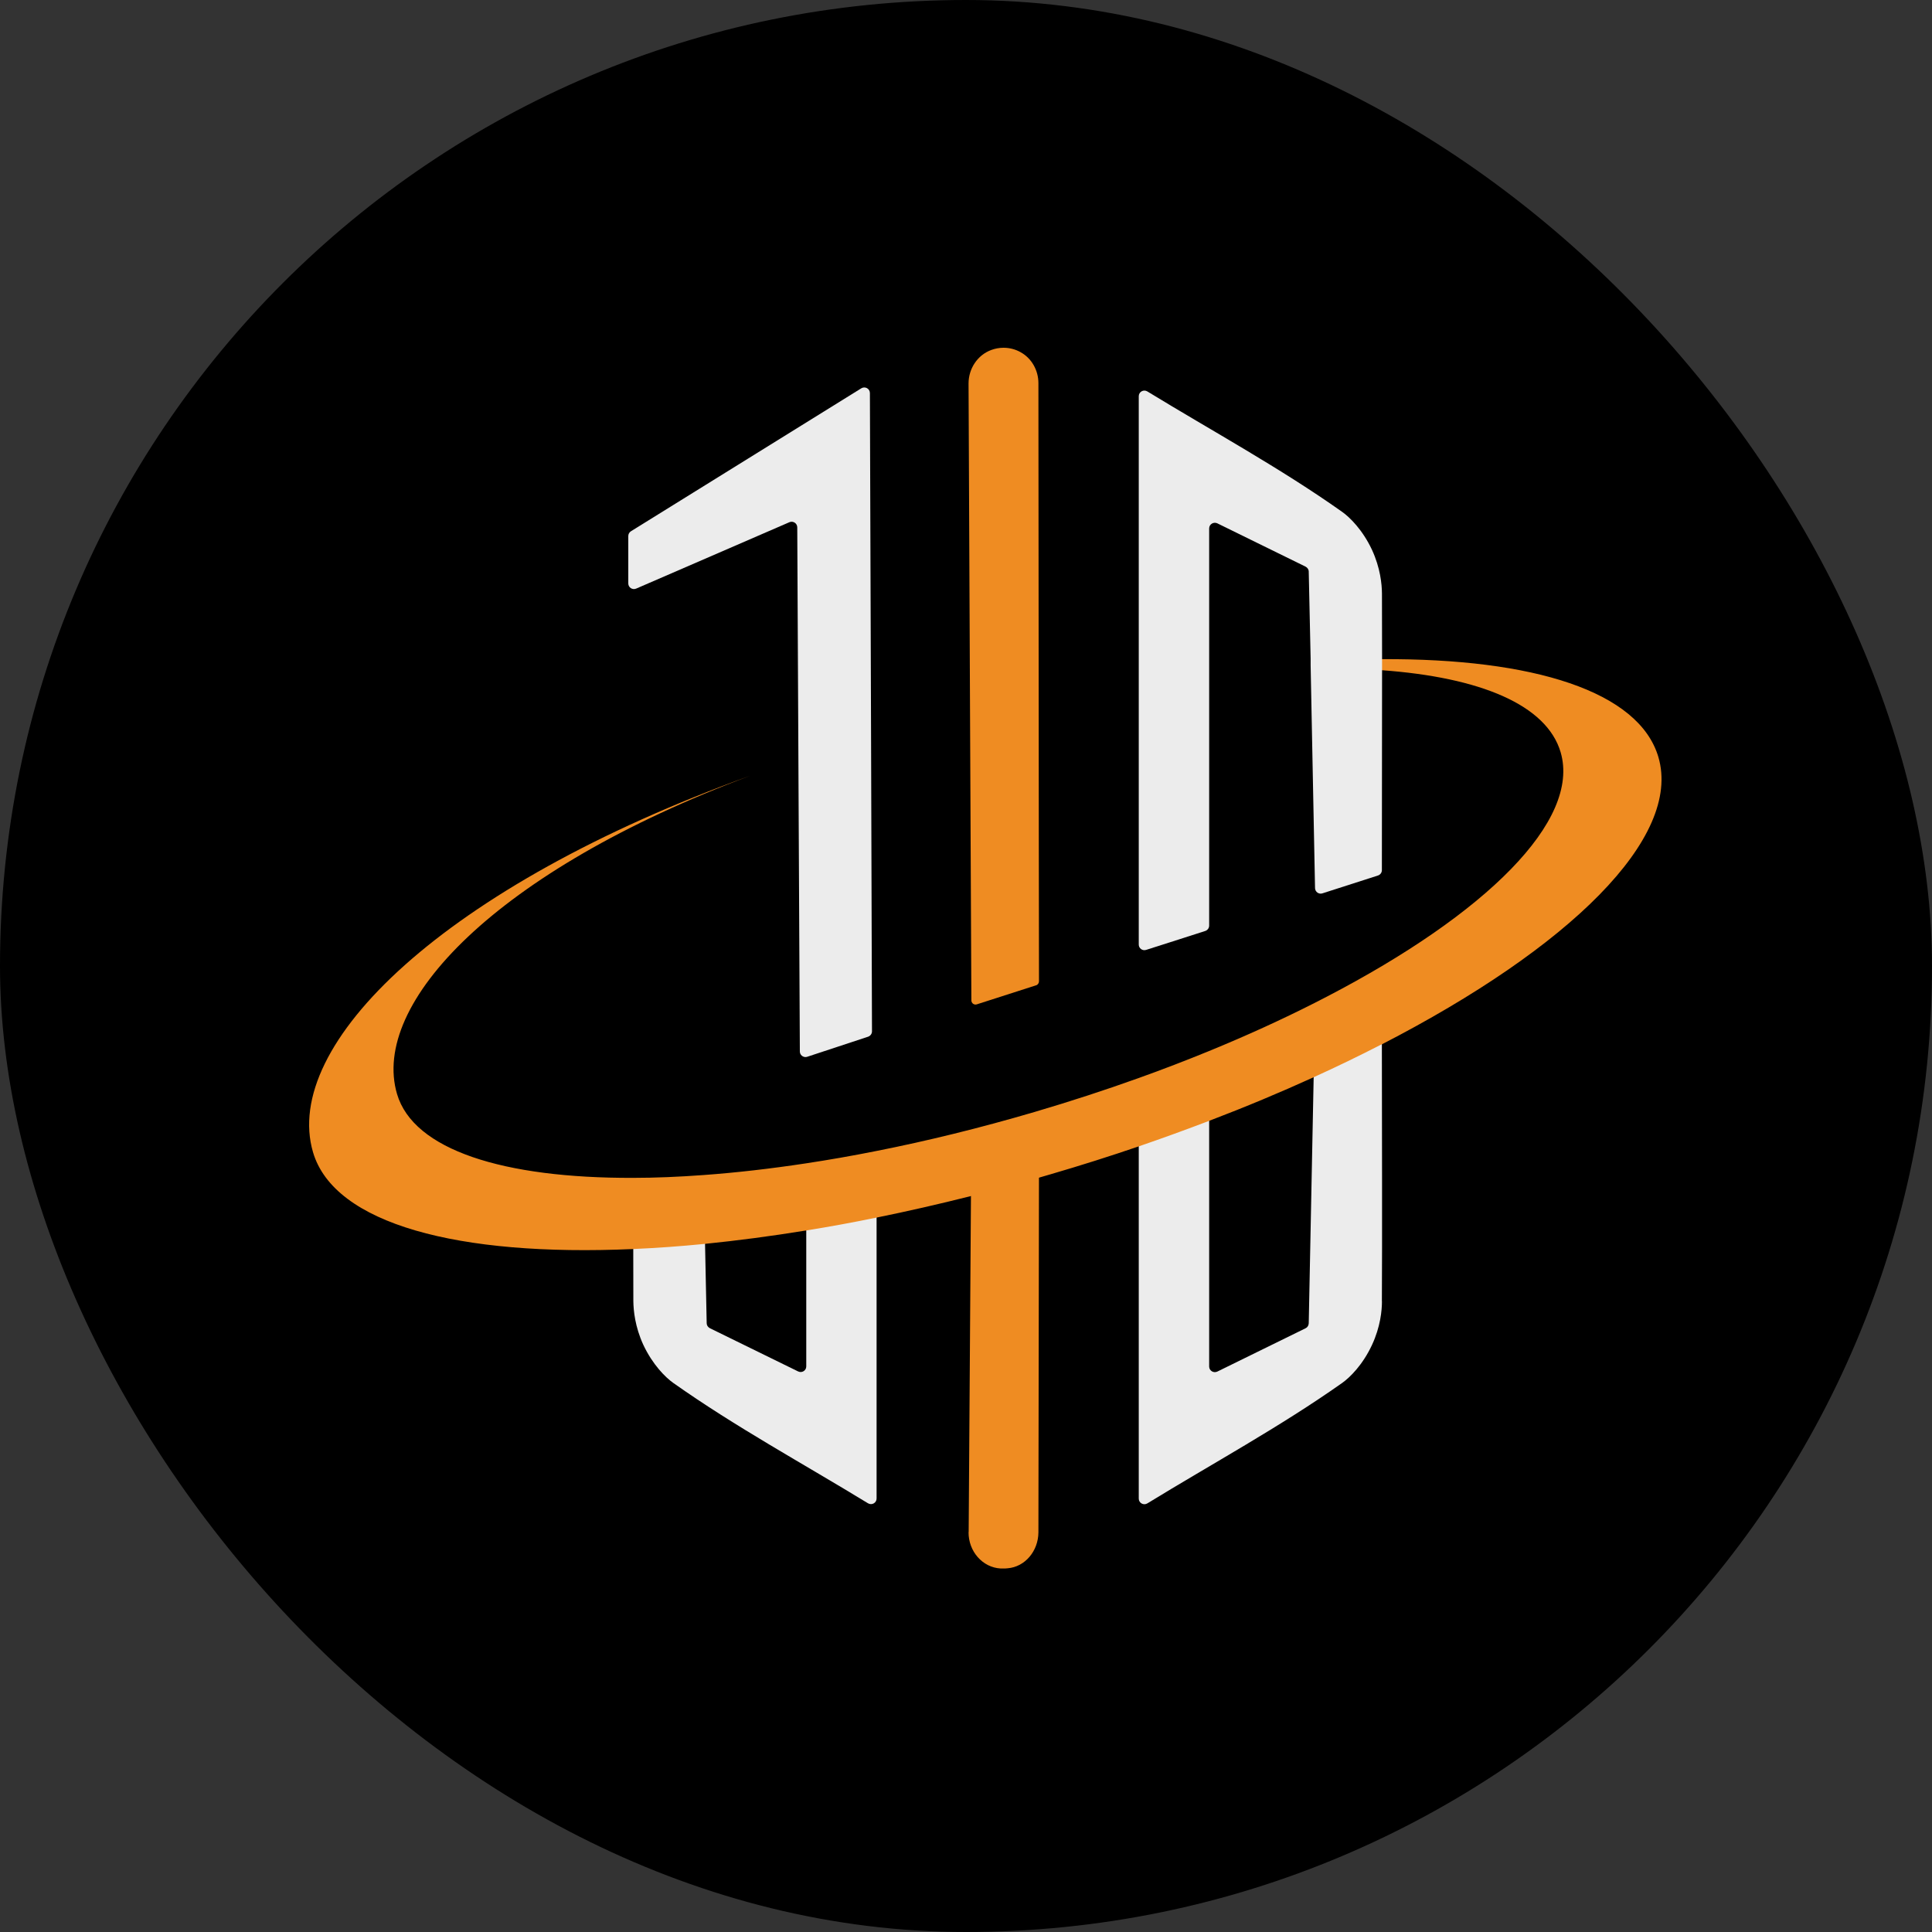 <svg width="50" height="50" viewBox="0 0 50 50" fill="none" xmlns="http://www.w3.org/2000/svg">
<rect x="0" y="0" width="50" height="50" fill="#333333" stroke="none"/>
<rect width="50" height="50" rx="25" fill="black"/>
<path d="M22.567 26.691C22.567 26.753 22.526 26.809 22.466 26.83L20.892 27.349C20.892 27.349 20.871 27.354 20.86 27.356C20.778 27.364 20.7 27.3 20.7 27.212L20.664 19.994V19.974L20.633 13.649C20.633 13.543 20.525 13.473 20.429 13.515L16.464 15.233C16.368 15.274 16.26 15.205 16.26 15.099V13.873C16.26 13.822 16.286 13.775 16.329 13.749L22.291 10.049C22.389 9.99 22.513 10.059 22.513 10.173L22.544 19.334V19.339L22.559 24.193L22.567 26.693V26.691Z" fill="#ECECEC"/>
<path d="M26.812 25.5L25.281 25.992C25.211 26.016 25.139 25.964 25.139 25.889L25.105 18.584L25.066 9.924C25.066 9.542 25.296 9.188 25.655 9.057C25.753 9.021 25.859 9 25.97 9C26.128 9 26.275 9.039 26.406 9.111C26.698 9.268 26.874 9.583 26.874 9.916C26.876 12.657 26.879 15.397 26.881 18.137V18.148C26.881 20.563 26.887 22.981 26.889 25.396C26.889 25.443 26.858 25.487 26.814 25.5H26.812Z" fill="#EF8C22"/>
<path d="M25.066 39.653C25.064 40.151 25.428 40.566 25.895 40.592C25.918 40.592 25.944 40.592 25.968 40.592C26.004 40.592 26.042 40.592 26.078 40.587C26.528 40.551 26.871 40.141 26.874 39.658C26.879 36.474 26.884 33.287 26.889 30.102C26.889 29.659 26.597 29.277 26.189 29.186C25.647 29.068 25.139 29.506 25.134 30.095L25.069 39.65L25.066 39.653Z" fill="#EF8C22"/>
<path d="M35.765 33.674C35.765 33.914 35.726 34.337 35.507 34.807C35.267 35.323 34.934 35.651 34.732 35.793C33.119 36.931 31.379 37.875 29.693 38.908C29.595 38.967 29.471 38.897 29.471 38.784V28.077C30.098 27.853 30.705 27.618 31.293 27.378V35.365C31.293 35.473 31.407 35.543 31.505 35.496L33.787 34.376C33.837 34.353 33.867 34.304 33.87 34.247L33.994 28.059L34.033 26.132V26.059C34.035 25.961 34.133 25.894 34.226 25.923L34.358 25.964L35.662 26.384C35.721 26.405 35.763 26.459 35.763 26.524C35.763 26.653 35.763 26.89 35.763 27.205C35.765 28.782 35.773 32.291 35.763 33.679L35.765 33.674Z" fill="#ECECEC"/>
<path d="M22.686 29.961V38.781C22.686 38.895 22.562 38.964 22.464 38.905C20.778 37.875 19.038 36.931 17.424 35.79C17.223 35.648 16.89 35.318 16.649 34.804C16.433 34.335 16.394 33.914 16.391 33.672C16.391 33.367 16.389 32.962 16.389 32.498C16.389 31.943 16.389 31.305 16.389 30.655C16.967 30.655 17.579 30.629 18.214 30.583L18.25 32.363L18.289 34.245C18.289 34.299 18.322 34.348 18.372 34.374L20.656 35.493C20.755 35.54 20.866 35.47 20.866 35.362V30.281C21.459 30.191 22.069 30.085 22.688 29.961H22.686Z" fill="#ECECEC"/>
<path d="M35.757 27.027C35.191 27.319 34.6 27.605 33.986 27.884C33.129 28.274 32.228 28.651 31.288 29.009C30.694 29.236 30.087 29.456 29.465 29.67C28.724 29.923 27.962 30.165 27.183 30.392C27.082 30.421 26.982 30.452 26.881 30.48C26.29 30.65 25.703 30.808 25.123 30.955C24.294 31.164 23.478 31.35 22.68 31.512C22.063 31.639 21.454 31.75 20.858 31.845C19.956 31.992 19.084 32.106 18.245 32.191C17.605 32.255 16.982 32.299 16.383 32.325C11.86 32.526 8.648 31.677 8.101 29.82C7.283 27.035 11.475 22.942 19.414 20.076C12.813 22.543 9.588 25.977 10.275 28.312C10.701 29.763 13.03 30.493 16.381 30.483C16.959 30.483 17.571 30.457 18.206 30.41C19.048 30.349 19.933 30.248 20.855 30.108C21.449 30.018 22.058 29.912 22.678 29.788C23.997 29.528 25.37 29.19 26.77 28.779C27.697 28.506 28.598 28.212 29.462 27.902C30.09 27.678 30.697 27.443 31.285 27.203C32.256 26.805 33.173 26.387 34.022 25.956C34.13 25.9 34.239 25.846 34.347 25.789C38.455 23.652 40.91 21.242 40.389 19.467C40.027 18.241 38.308 17.529 35.76 17.345C35.76 17.247 35.76 17.152 35.76 17.059C39.686 17.038 42.418 17.892 42.919 19.593C43.533 21.686 40.616 24.529 35.757 27.03V27.027Z" fill="#EF8C22"/>
<path d="M35.768 17.262C35.768 19.309 35.763 21.959 35.763 22.519C35.763 22.584 35.721 22.638 35.662 22.658L34.224 23.12C34.131 23.151 34.035 23.081 34.033 22.983L33.919 17.221V17.046L33.87 14.793C33.87 14.739 33.837 14.69 33.787 14.664L31.505 13.544C31.407 13.498 31.293 13.567 31.293 13.676V23.954C31.293 24.018 31.252 24.072 31.193 24.093L30.261 24.392L29.662 24.583C29.569 24.614 29.471 24.545 29.471 24.444V10.254C29.471 10.14 29.595 10.071 29.693 10.13C31.379 11.16 33.119 12.104 34.732 13.245C34.934 13.387 35.267 13.717 35.507 14.23C35.724 14.7 35.763 15.121 35.765 15.363C35.765 15.758 35.768 16.328 35.768 16.976C35.768 17.072 35.768 17.167 35.768 17.265V17.262Z" fill="#ECECEC"/>
</svg>
